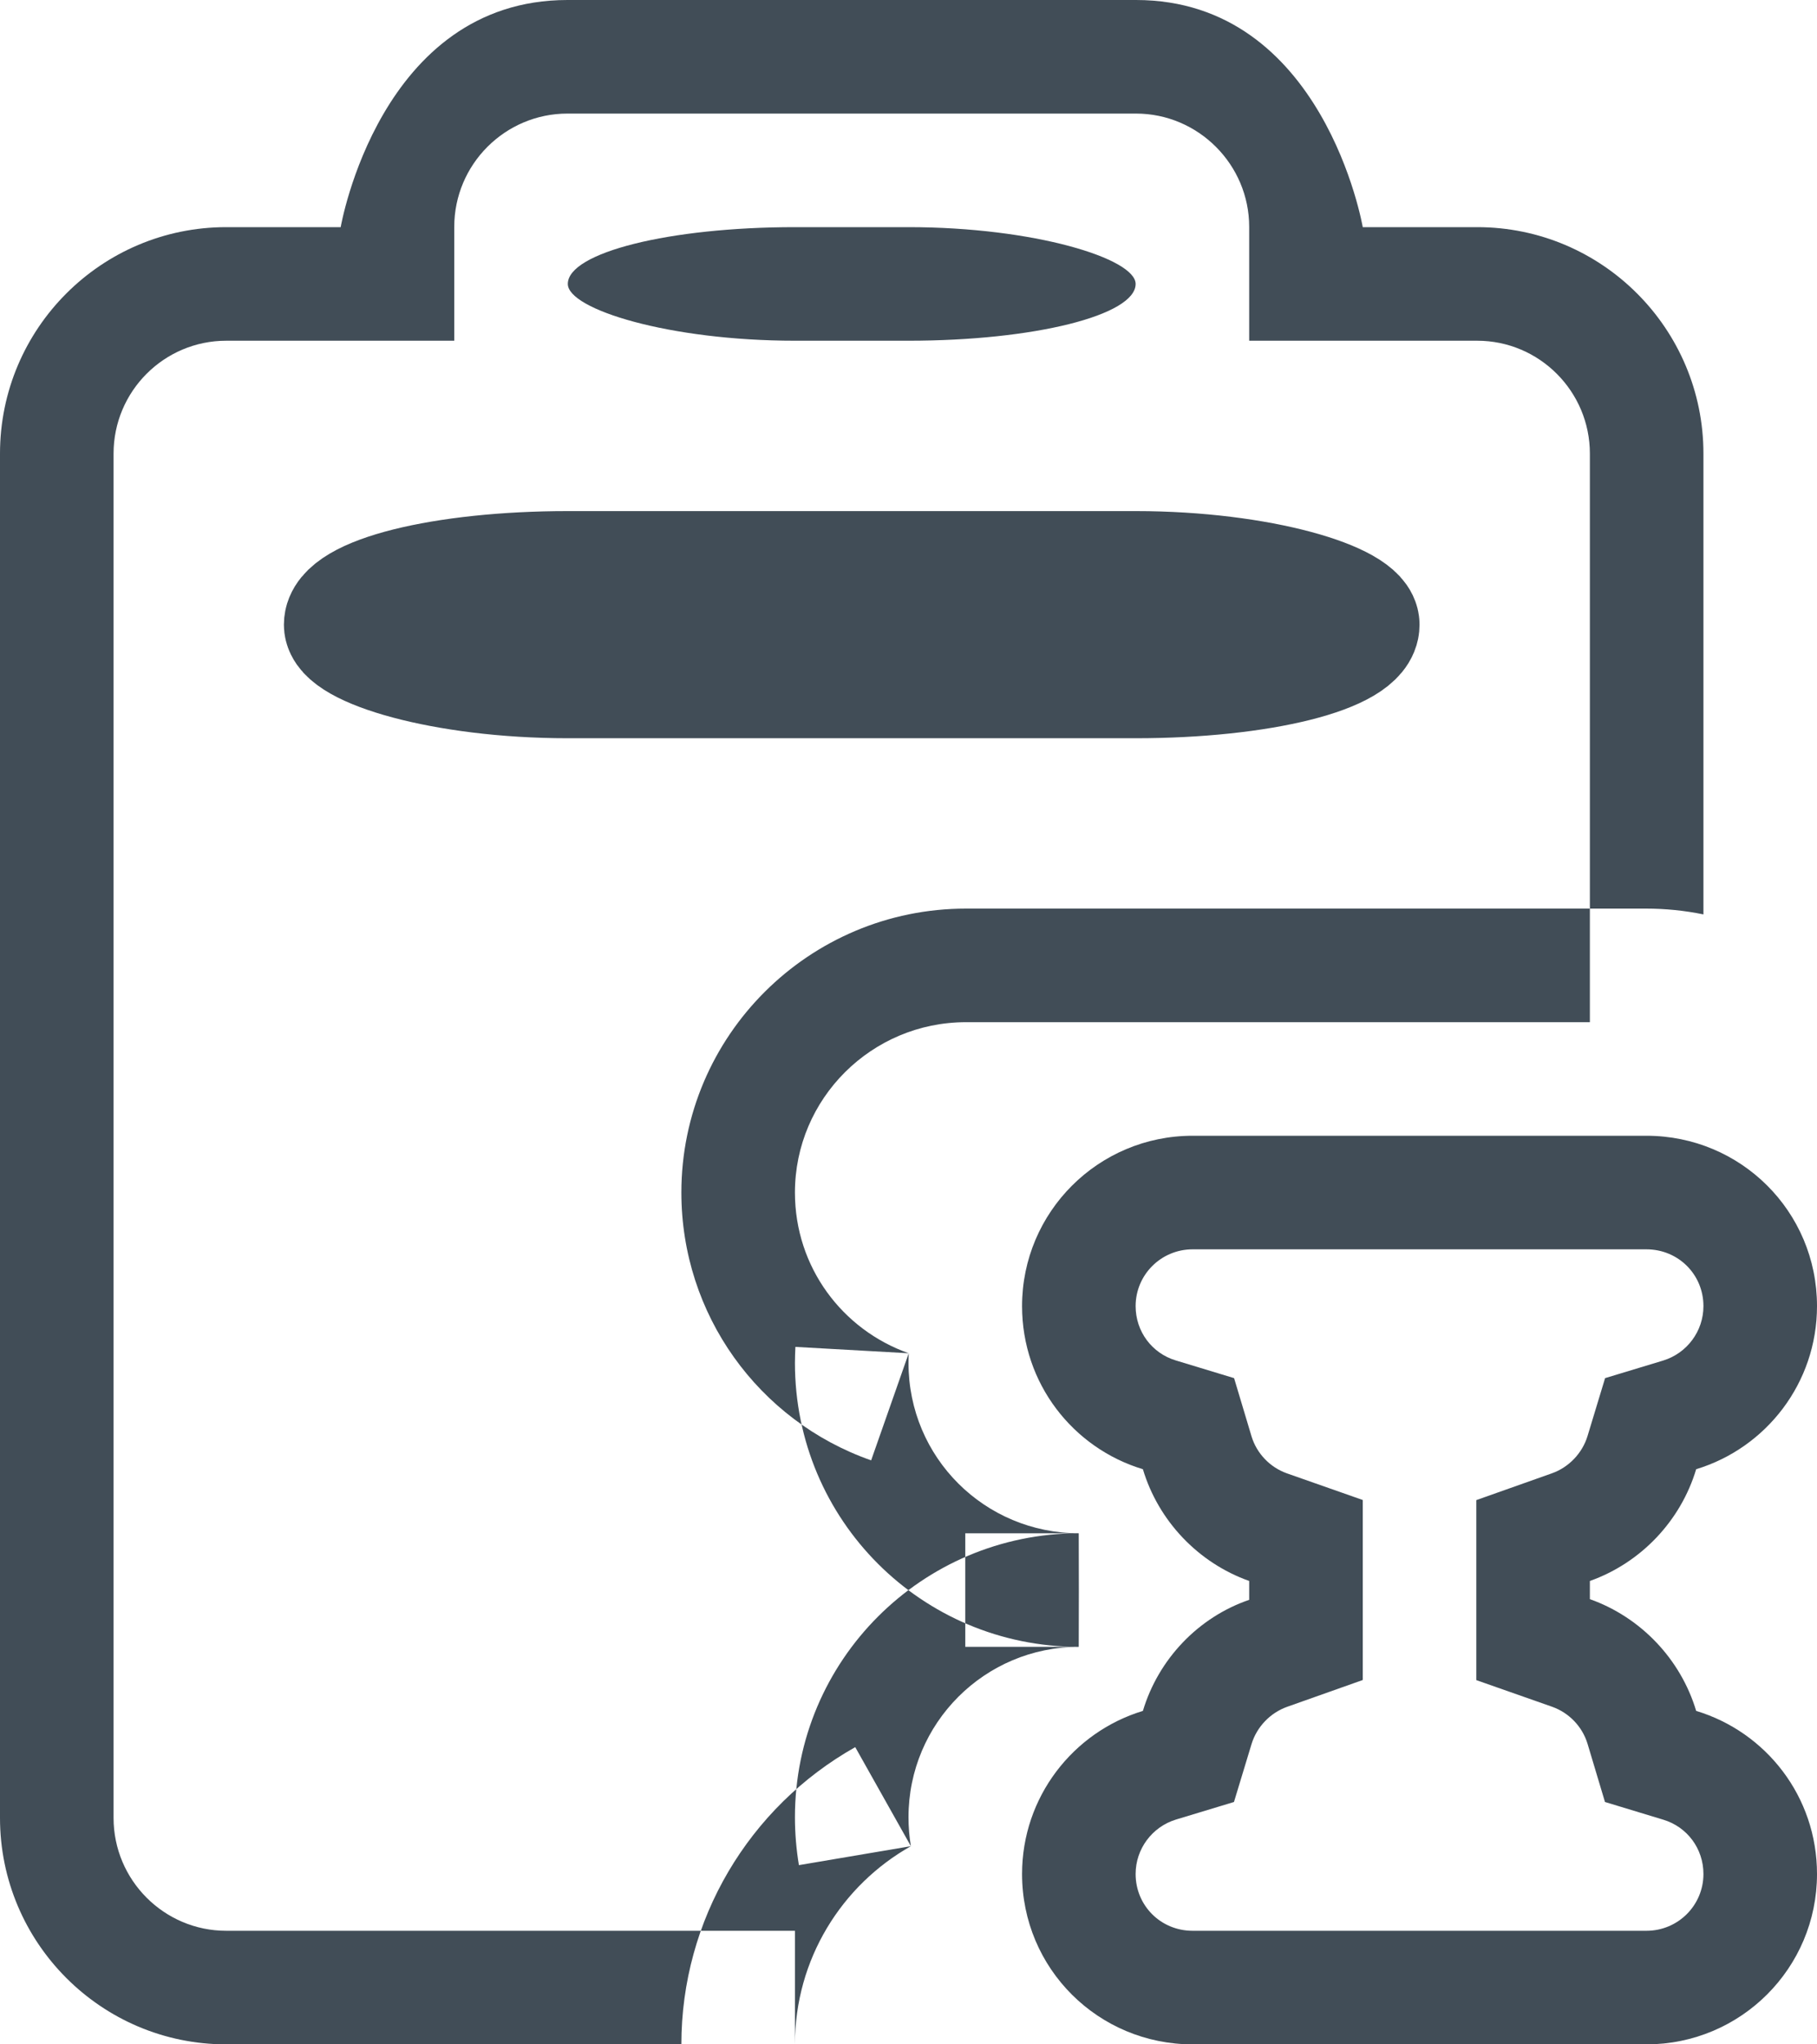 <?xml version="1.0" encoding="UTF-8" standalone="no"?>
<svg width="16px" height="18px" viewBox="0 0 16 18" version="1.1" xmlns="http://www.w3.org/2000/svg" xmlns:xlink="http://www.w3.org/1999/xlink">
    <!-- Generator: Sketch 3.6 (26304) - http://www.bohemiancoding.com/sketch -->
    <title>daiban</title>
    <desc>Created with Sketch.</desc>
    <defs></defs>
    <g id="Page-1" stroke="none" stroke-width="1" fill="none" fill-rule="evenodd">
        <g id="icon" transform="translate(-412, -731)">
            <g id="Group-4" transform="translate(102, 560)">
                <g id="Group-3">
                    <g id="daiban" transform="translate(310, 171)">
                        <path d="M14,9 L14,3.994 C14,3.446 13.555,3 13.008,3 L12,3 L11,3 L11,2 L11,1.998 C11,1.449 10.552,1 10.003,1 L4.997,1 C4.448,1 4,1.447 4,1.998 L4,2 L4,3 L3,3 L1.992,3 C1.445,3 1,3.445 1,3.994 L1,16.006 C1,16.554 1.445,17 1.992,17 L7,17 L7,18 L6,18 C6,16.904 6.594,15.911 7.531,15.383 L8.021,16.255 L7.035,16.422 C7.012,16.283 7,16.142 7,16 C7,14.62 8.118,13.502 9.499,13.5 L9.5,14.5 L8.5,14.5 L8.5,13.5 L9.5,13.5 L9.499,14.5 C8.117,14.499 7,13.384 7,12 C7.001,11.929 7.001,11.929 7.004,11.859 L8.002,11.915 L7.671,12.858 C6.677,12.509 6,11.572 6,10.5 C6,9.119 7.125,8 8.506,8 L14.494,8 C14.665,8 14.834,8.017 15,8.051 L15,9.086 C14.842,9.03 14.671,9 14.494,9 L14,9 L14,9 Z M13.008,2 C14.108,2 15,2.895 15,3.994 L15,9.086 C14.842,9.03 14.671,9 14.494,9 L8.506,9 C7.676,9 7,9.672 7,10.5 C7,11.157 7.418,11.709 8.002,11.915 C8.001,11.943 8,11.971 8,12 C8,12.834 8.671,13.499 9.5,13.5 L9.5,14.5 C8.67,14.501 8,15.172 8,16 C8,16.087 8.007,16.172 8.021,16.255 C7.412,16.598 7,17.251 7,18 L1.992,18 C0.892,18 0,17.105 0,16.006 L0,3.994 C0,2.893 0.893,2 1.992,2 L3,2 C3,2 3.343,0 4.997,0 L10.003,0 C11.657,0 12,2 12,2 L13.008,2 Z" id="Rectangle-208" fill="#414D57"></path>
                        <rect id="Rectangle-221" stroke="#414D57" x="3" y="5" width="9" height="1" rx="2"></rect>
                        <rect id="Rectangle-222" fill="#414D57" x="5" y="2" width="5" height="1" rx="2"></rect>
                        <path d="M13.666,12.972 L13.666,12.972 C13.815,12.919 13.933,12.795 13.979,12.645 L14.134,12.134 L14.646,11.979 C14.854,11.915 15,11.722 15,11.5 C15,11.221 14.778,11 14.498,11 L10.502,11 C10.224,11 10,11.224 10,11.5 C10,11.724 10.144,11.915 10.353,11.978 L10.867,12.134 L11.021,12.648 C11.067,12.798 11.183,12.919 11.331,12.972 L12,13.207 L12,13.915 L12,14.086 L12,14.792 L11.334,15.028 C11.185,15.081 11.067,15.205 11.021,15.355 L10.866,15.866 L10.354,16.021 C10.146,16.085 10,16.278 10,16.5 C10,16.779 10.222,17 10.502,17 L14.498,17 C14.776,17 15,16.776 15,16.5 C15,16.276 14.856,16.085 14.647,16.022 L14.133,15.866 L13.979,15.352 C13.933,15.202 13.817,15.081 13.669,15.028 L13,14.793 L13,14.085 L13,13.914 L13,13.208 L13.666,12.972 Z M14.936,15.064 C15.552,15.25 16,15.819 16,16.5 C16,17.328 15.329,18 14.498,18 L10.502,18 C9.672,18 9,17.334 9,16.5 C9,15.823 9.448,15.251 10.064,15.064 C10.2,14.61 10.55,14.24 11,14.086 L11,13.92 C10.55,13.76 10.2,13.39 10.064,12.936 C9.448,12.75 9,12.181 9,11.5 C9,10.672 9.671,10 10.502,10 L14.498,10 C15.328,10 16,10.666 16,11.5 C16,12.177 15.552,12.749 14.936,12.936 C14.8,13.39 14.45,13.76 14,13.92 L14,14.08 C14.45,14.24 14.8,14.61 14.936,15.064 Z" id="Rectangle-214" fill="#414D57"></path>
                    </g>
                </g>
            </g>
        </g>
    </g>
</svg>